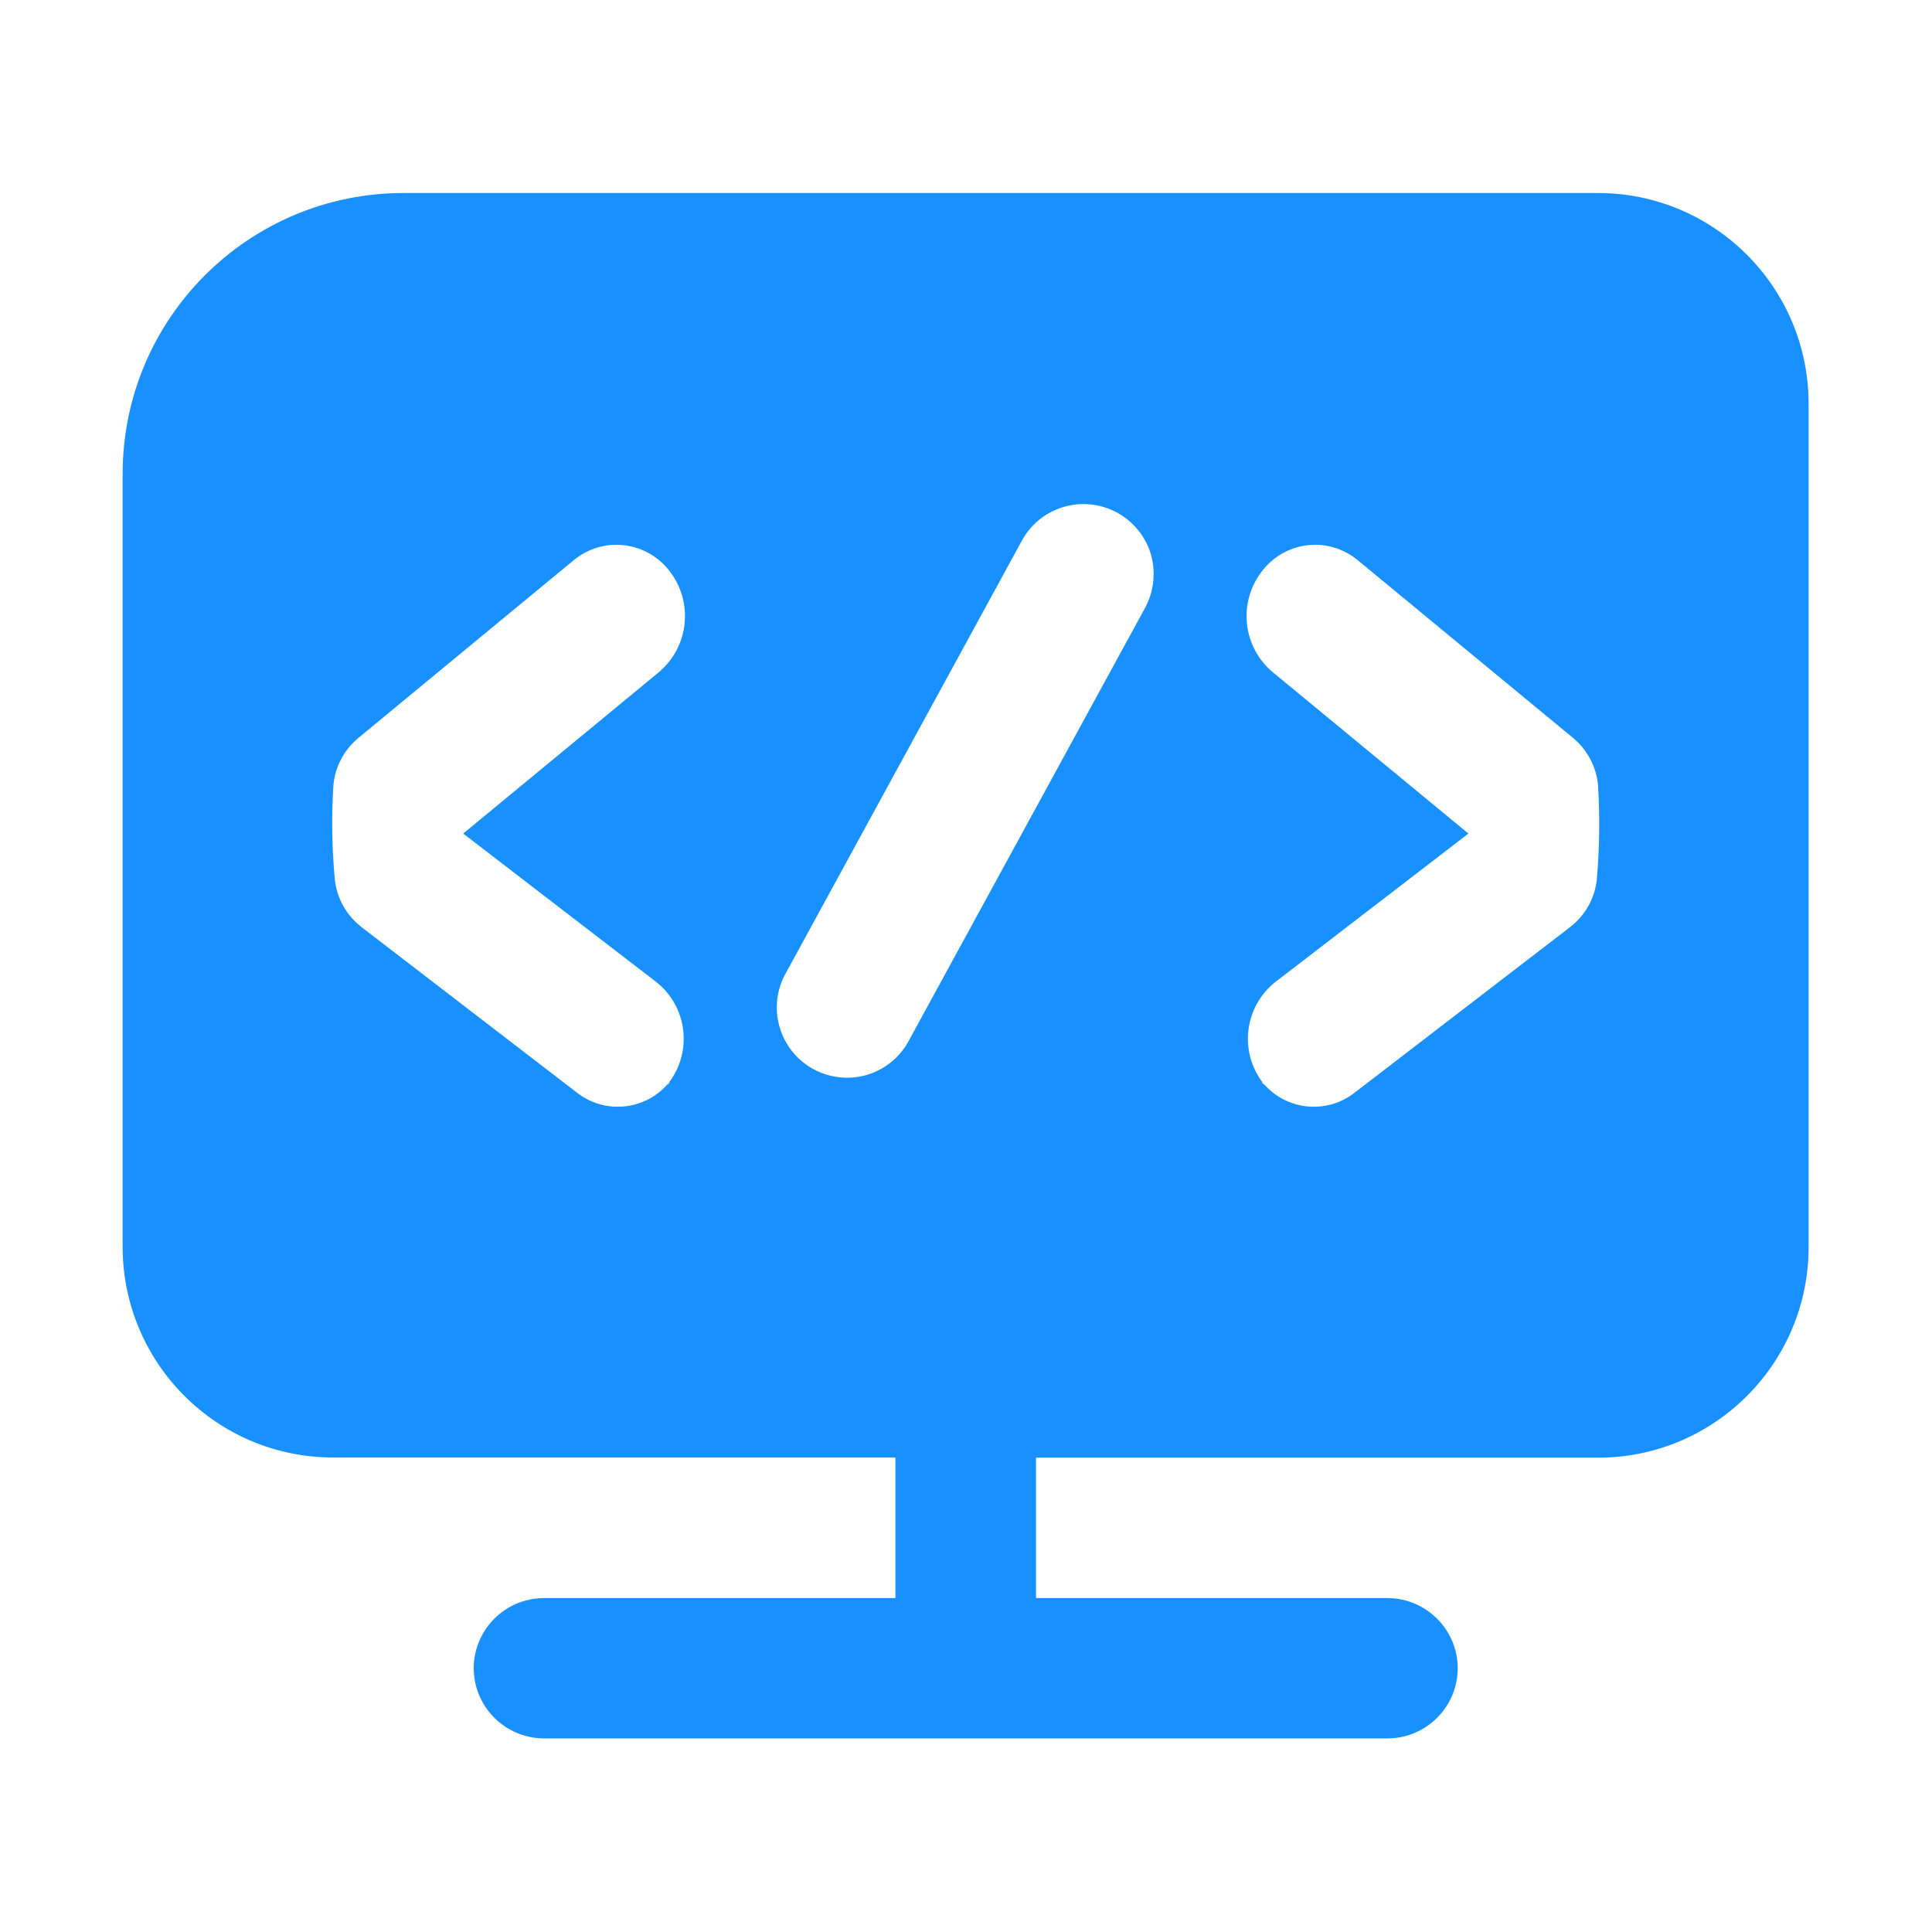 <svg t="1677767906362" class="icon" viewBox="0 0 1024 1024" version="1.1" xmlns="http://www.w3.org/2000/svg" p-id="5904" width="200" height="200"><path d="M847 772.6H549.1V847h186.2c13.3 0 25.6 7.1 32.3 18.6 6.7 11.5 6.7 25.7 0 37.2-6.7 11.5-18.9 18.6-32.3 18.6H288.4c-13.3 0-25.6-7.1-32.3-18.6-6.7-11.5-6.7-25.7 0-37.2 6.7-11.5 18.9-18.6 32.3-18.6h186.2v-74.5H176.7C115 772.6 65 722.5 65 660.8V251.2c0-82.3 66.7-148.9 148.9-148.9h633c61.7 0 111.7 50 111.7 111.7v446.8c0.1 61.7-49.9 111.8-111.6 111.8zM355.2 303.1c-5.8-7.8-14.5-12.9-24.2-14.1-9.7-1.2-19.4 1.7-26.9 7.9l-113.9 94c-7.7 6.3-12.6 15.4-13.5 25.3-1 16.4-0.8 32.9 0.7 49.3 0.9 10.3 6.2 19.8 14.5 26.1l114 87.6c14.9 11.6 36.3 9.3 48.4-5.1-0.3 0.3-0.3 0.8-0.6 1.1l1.6-1.9c-0.3 0.3-0.7 0.5-1 0.8 13-16.7 10-40.8-6.7-53.8l-102.1-78.5 103.8-85.6c15.8-13.4 18.3-36.7 5.9-53.1z m236.9-31.4c-18.1-9.8-40.7-3.2-50.5 14.9L416.7 515.4c-6.8 11.7-6.6 26.1 0.3 37.7 6.9 11.6 19.6 18.5 33.1 18.1 13.5-0.4 25.7-8.1 31.9-20.2l124.9-228.8c4.7-8.7 5.8-18.9 3.1-28.4-2.8-9.4-9.2-17.3-17.9-22.1zM847 416.2c-0.9-9.9-5.8-19-13.5-25.3l-113.9-94c-7.5-6.2-17.2-9.1-26.8-7.9-9.7 1.2-18.4 6.3-24.2 14.1-12.5 16.5-9.9 39.8 5.9 53.1l103.8 85.6-102.1 78.5c-16.7 13-19.7 37.1-6.7 53.8-0.3-0.3-0.7-0.5-1-0.8l1.6 1.9c-0.3-0.3-0.3-0.8-0.6-1.1 12.1 14.4 33.5 16.7 48.4 5.1l114-87.6c8.3-6.3 13.6-15.7 14.5-26.1 1.4-16.3 1.6-32.8 0.6-49.3z m0 0" p-id="5905" fill="#1890ff"></path></svg>